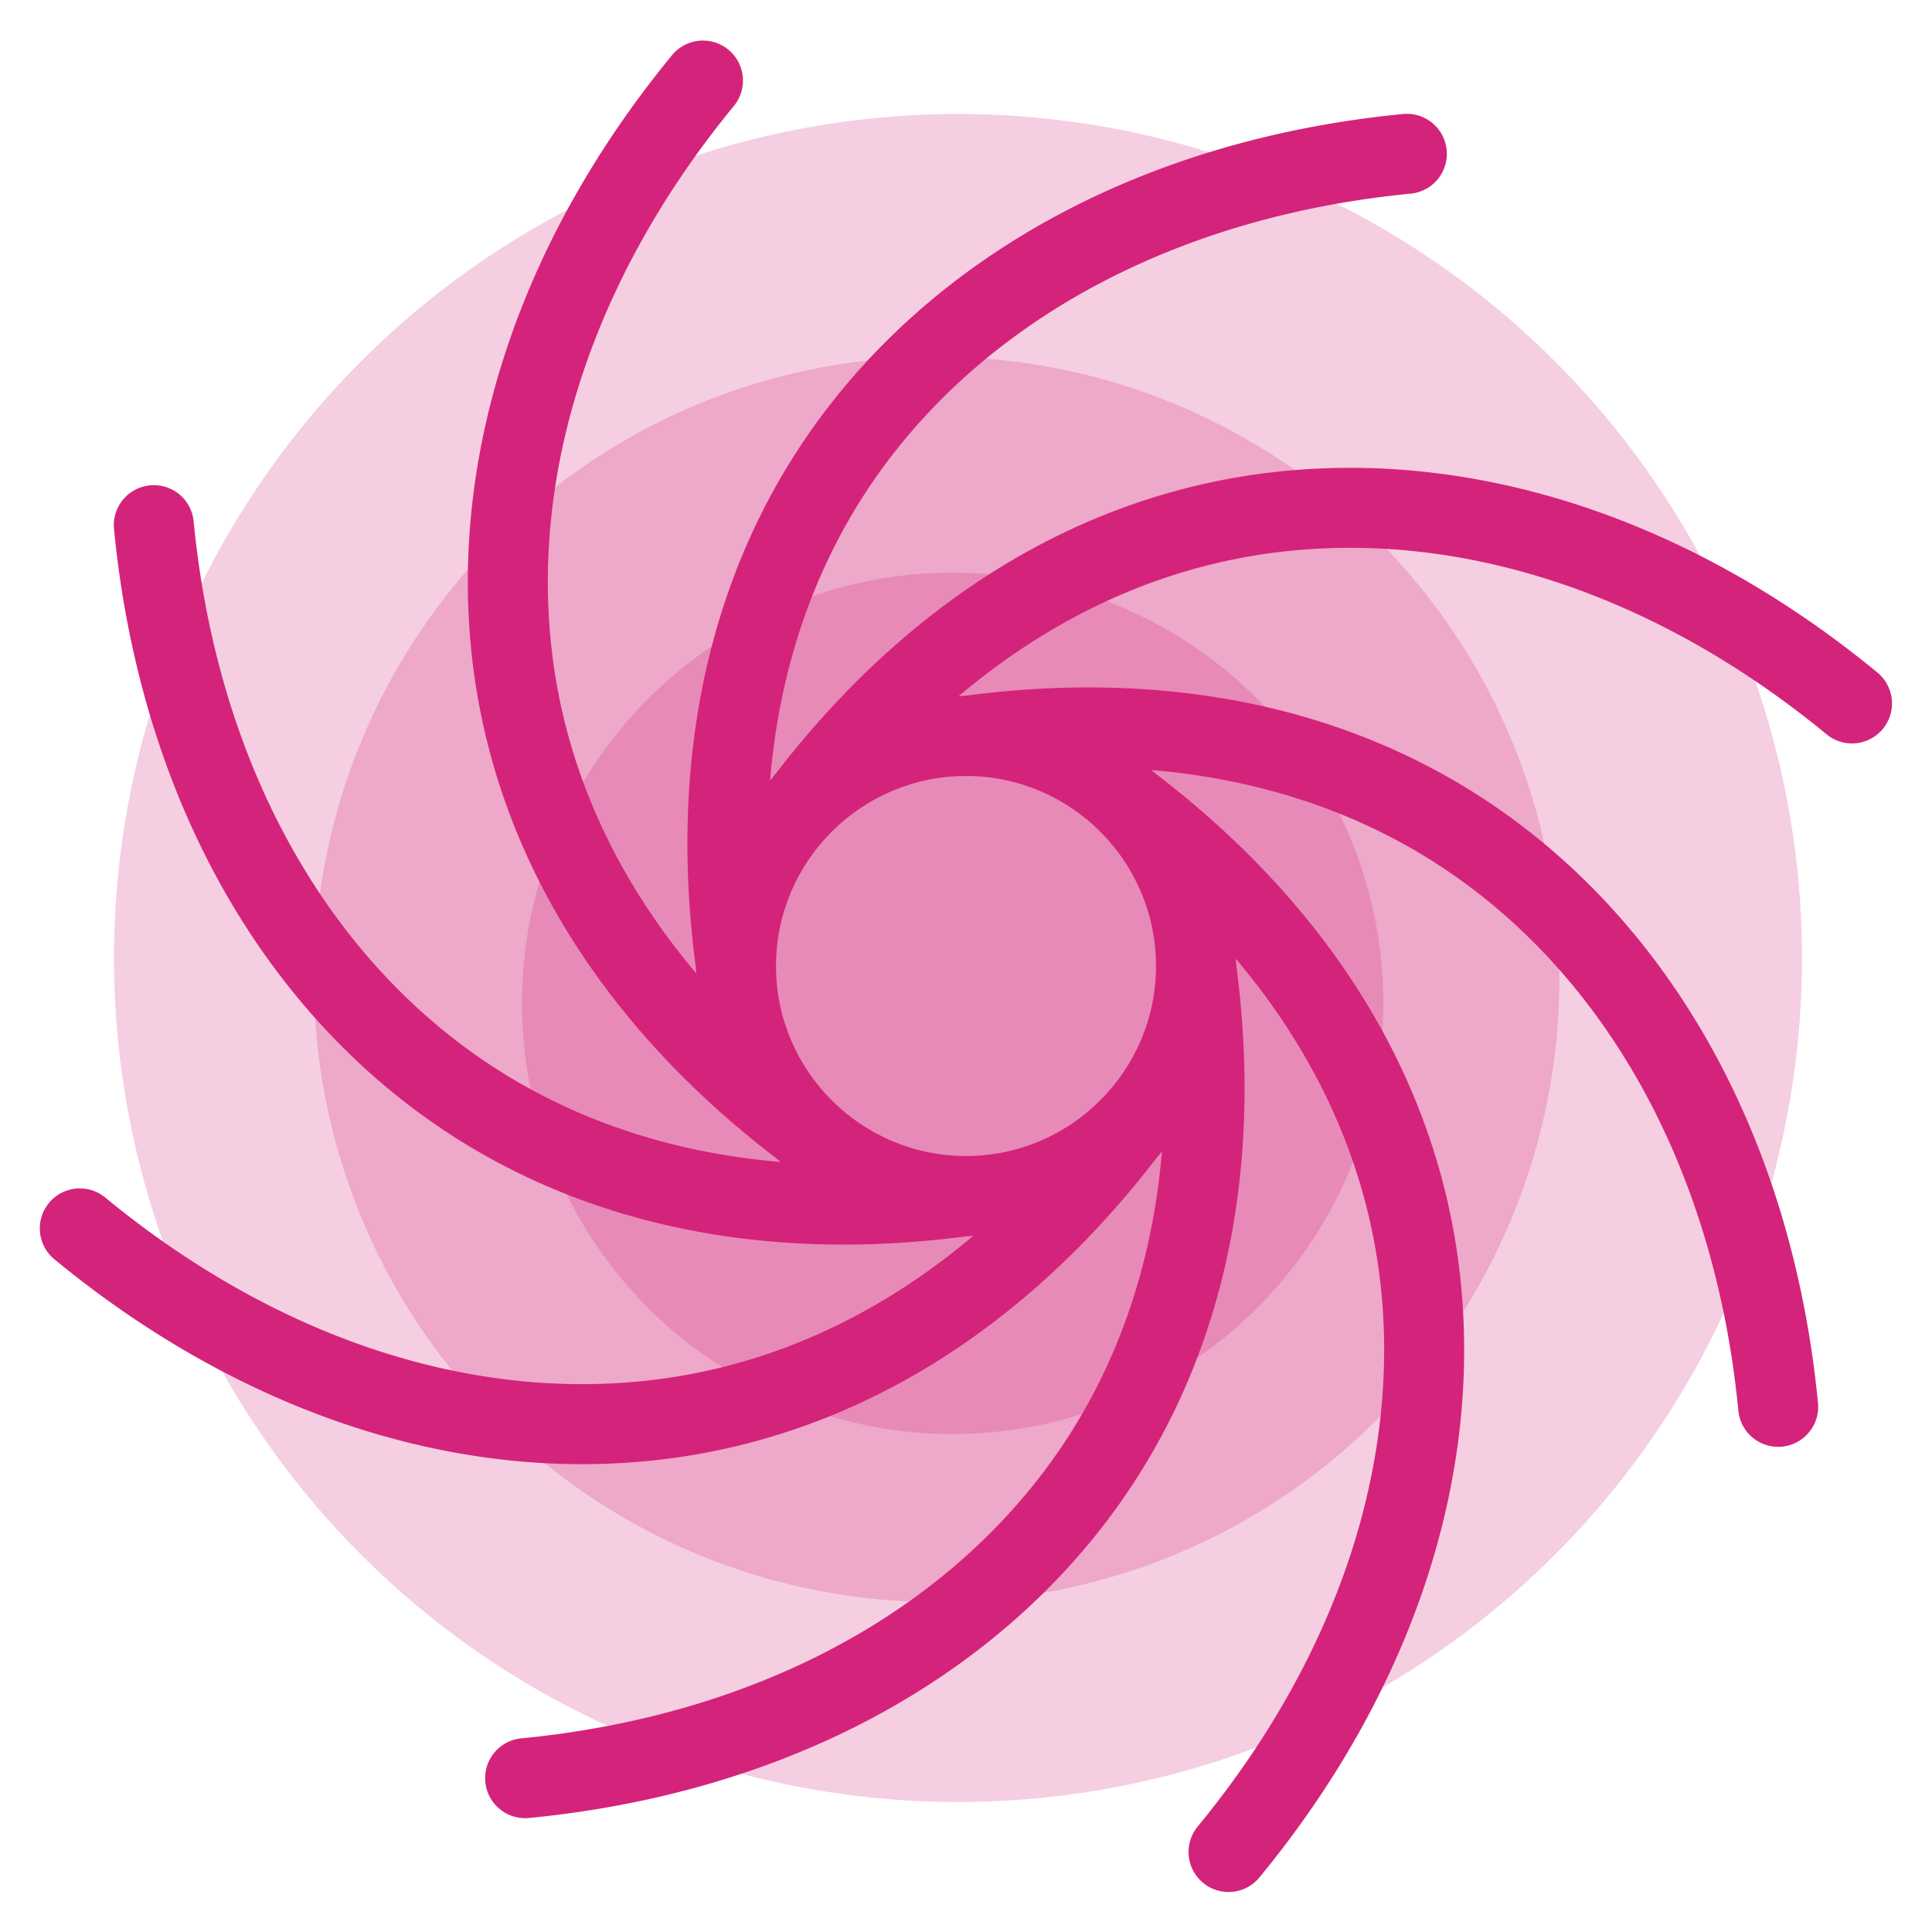 <svg t="1711532587940" class="icon" viewBox="0 0 1024 1024" version="1.1" xmlns="http://www.w3.org/2000/svg" p-id="1221" width="200" height="200"><path d="M504.932 531.789m-228.261 0a228.261 228.261 0 1 0 456.522 0 228.261 228.261 0 1 0-456.522 0Z" fill="#d4237a" opacity=".22" p-id="1222"></path><path d="M507.76 507.76m-447.337 0a447.337 447.337 0 1 0 894.675 0 447.337 447.337 0 1 0-894.675 0Z" fill="#d4237a" opacity=".22" p-id="1223"></path><path d="M496.451 519.068m-330.025 0a330.025 330.025 0 1 0 660.05 0 330.025 330.025 0 1 0-660.05 0Z" fill="#d4237a" opacity=".22" p-id="1224"></path><path d="M390.061 533.205a21.205 21.205 0 0 1-20.976-18.33c-16.087-117.533 8.955-222.096 72.426-302.375 67.775-85.728 175.059-139.735 302.091-152.065a21.184 21.184 0 0 1 23.151 19.051 21.201 21.201 0 0 1-19.051 23.151c-115.447 11.211-212.373 59.566-272.931 136.16-56.144 71.014-78.163 164.493-63.679 270.328a21.201 21.201 0 0 1-21.031 24.08z" fill="#d4237a" p-id="1225"></path><path d="M425.776 619.403a21.091 21.091 0 0 1-12.805-4.316c-94.484-71.731-150.708-163.374-162.598-265.019-12.691-108.544 24.983-222.592 106.085-321.137a21.205 21.205 0 0 1 32.743 26.942c-73.707 89.557-108.052 192.292-96.71 289.273 10.516 89.913 61.041 171.578 146.12 236.173a21.201 21.201 0 0 1-12.835 38.085z" fill="#d4237a" p-id="1226"></path><path d="M447.053 659.655c-89.942 0-170.073-26.187-234.549-77.158-85.732-67.775-139.739-175.064-152.074-302.095a21.201 21.201 0 0 1 19.051-23.151 21.175 21.175 0 0 1 23.151 19.051c11.211 115.447 59.566 212.373 136.164 272.931 71.019 56.144 164.497 78.163 270.323 63.67a21.205 21.205 0 0 1 5.75 42.012c-23.13 3.167-45.777 4.741-67.817 4.741z" fill="#d4237a" p-id="1227"></path><path d="M308.451 776.039c-95.671 0-193.5-37.708-279.52-108.506a21.201 21.201 0 1 1 26.946-32.738c89.552 73.707 192.266 108.056 289.264 96.714 89.917-10.511 171.583-61.041 236.181-146.125a21.201 21.201 0 0 1 33.773 25.64c-71.735 94.488-163.382 150.717-265.027 162.602-13.802 1.611-27.693 2.413-41.617 2.413z" fill="#d4237a" p-id="1228"></path><path d="M278.324 963.667a21.201 21.201 0 0 1-2.027-42.304c115.451-11.215 212.377-59.57 272.935-136.169 56.14-71.014 78.159-164.489 63.67-270.323a21.201 21.201 0 0 1 18.131-23.876 21.192 21.192 0 0 1 23.881 18.127c16.091 117.533-8.951 222.087-72.418 302.37-67.775 85.732-175.064 139.739-302.099 152.074a20.081 20.081 0 0 1-2.073 0.102z" fill="#d4237a" p-id="1229"></path><path d="M651.15 1002.799a21.201 21.201 0 0 1-16.359-34.676c73.707-89.552 108.052-192.283 96.714-289.264-10.511-89.917-61.041-171.587-146.125-236.177a21.201 21.201 0 0 1 25.64-33.773c94.488 71.735 150.717 163.378 162.602 265.027 12.691 108.544-24.987 222.592-106.093 321.133a21.133 21.133 0 0 1-16.38 7.73z" fill="#d4237a" p-id="1230"></path><path d="M942.445 766.851a21.201 21.201 0 0 1-21.078-19.153c-11.215-115.447-59.57-212.377-136.164-272.931-71.014-56.144-164.485-78.159-270.328-63.675a21.197 21.197 0 1 1-5.75-42.007c117.554-16.083 222.096 8.955 302.37 72.418 85.732 67.775 139.739 175.064 152.074 302.095a21.201 21.201 0 0 1-21.125 23.253z" fill="#d4237a" p-id="1231"></path><path d="M425.776 446.994a21.201 21.201 0 0 1-16.872-34.023c71.735-94.488 163.378-150.712 265.023-162.602 108.557-12.691 222.592 24.987 321.142 106.089a21.201 21.201 0 0 1-26.946 32.743C878.567 315.494 775.836 281.131 678.851 292.487c-89.913 10.511-171.583 61.041-236.173 146.125a21.158 21.158 0 0 1-16.901 8.383z" fill="#d4237a" p-id="1232"></path><path d="M512 655.114c-78.914 0-143.114-64.2-143.114-143.114 0-78.914 64.2-143.114 143.114-143.114 78.914 0 143.114 64.2 143.114 143.114 0 78.914-64.2 143.114-143.114 143.114z m0-243.826c-55.533 0-100.712 45.179-100.712 100.712s45.179 100.712 100.712 100.712 100.712-45.179 100.712-100.712-45.179-100.712-100.712-100.712z" fill="#d4237a" p-id="1233"></path></svg>